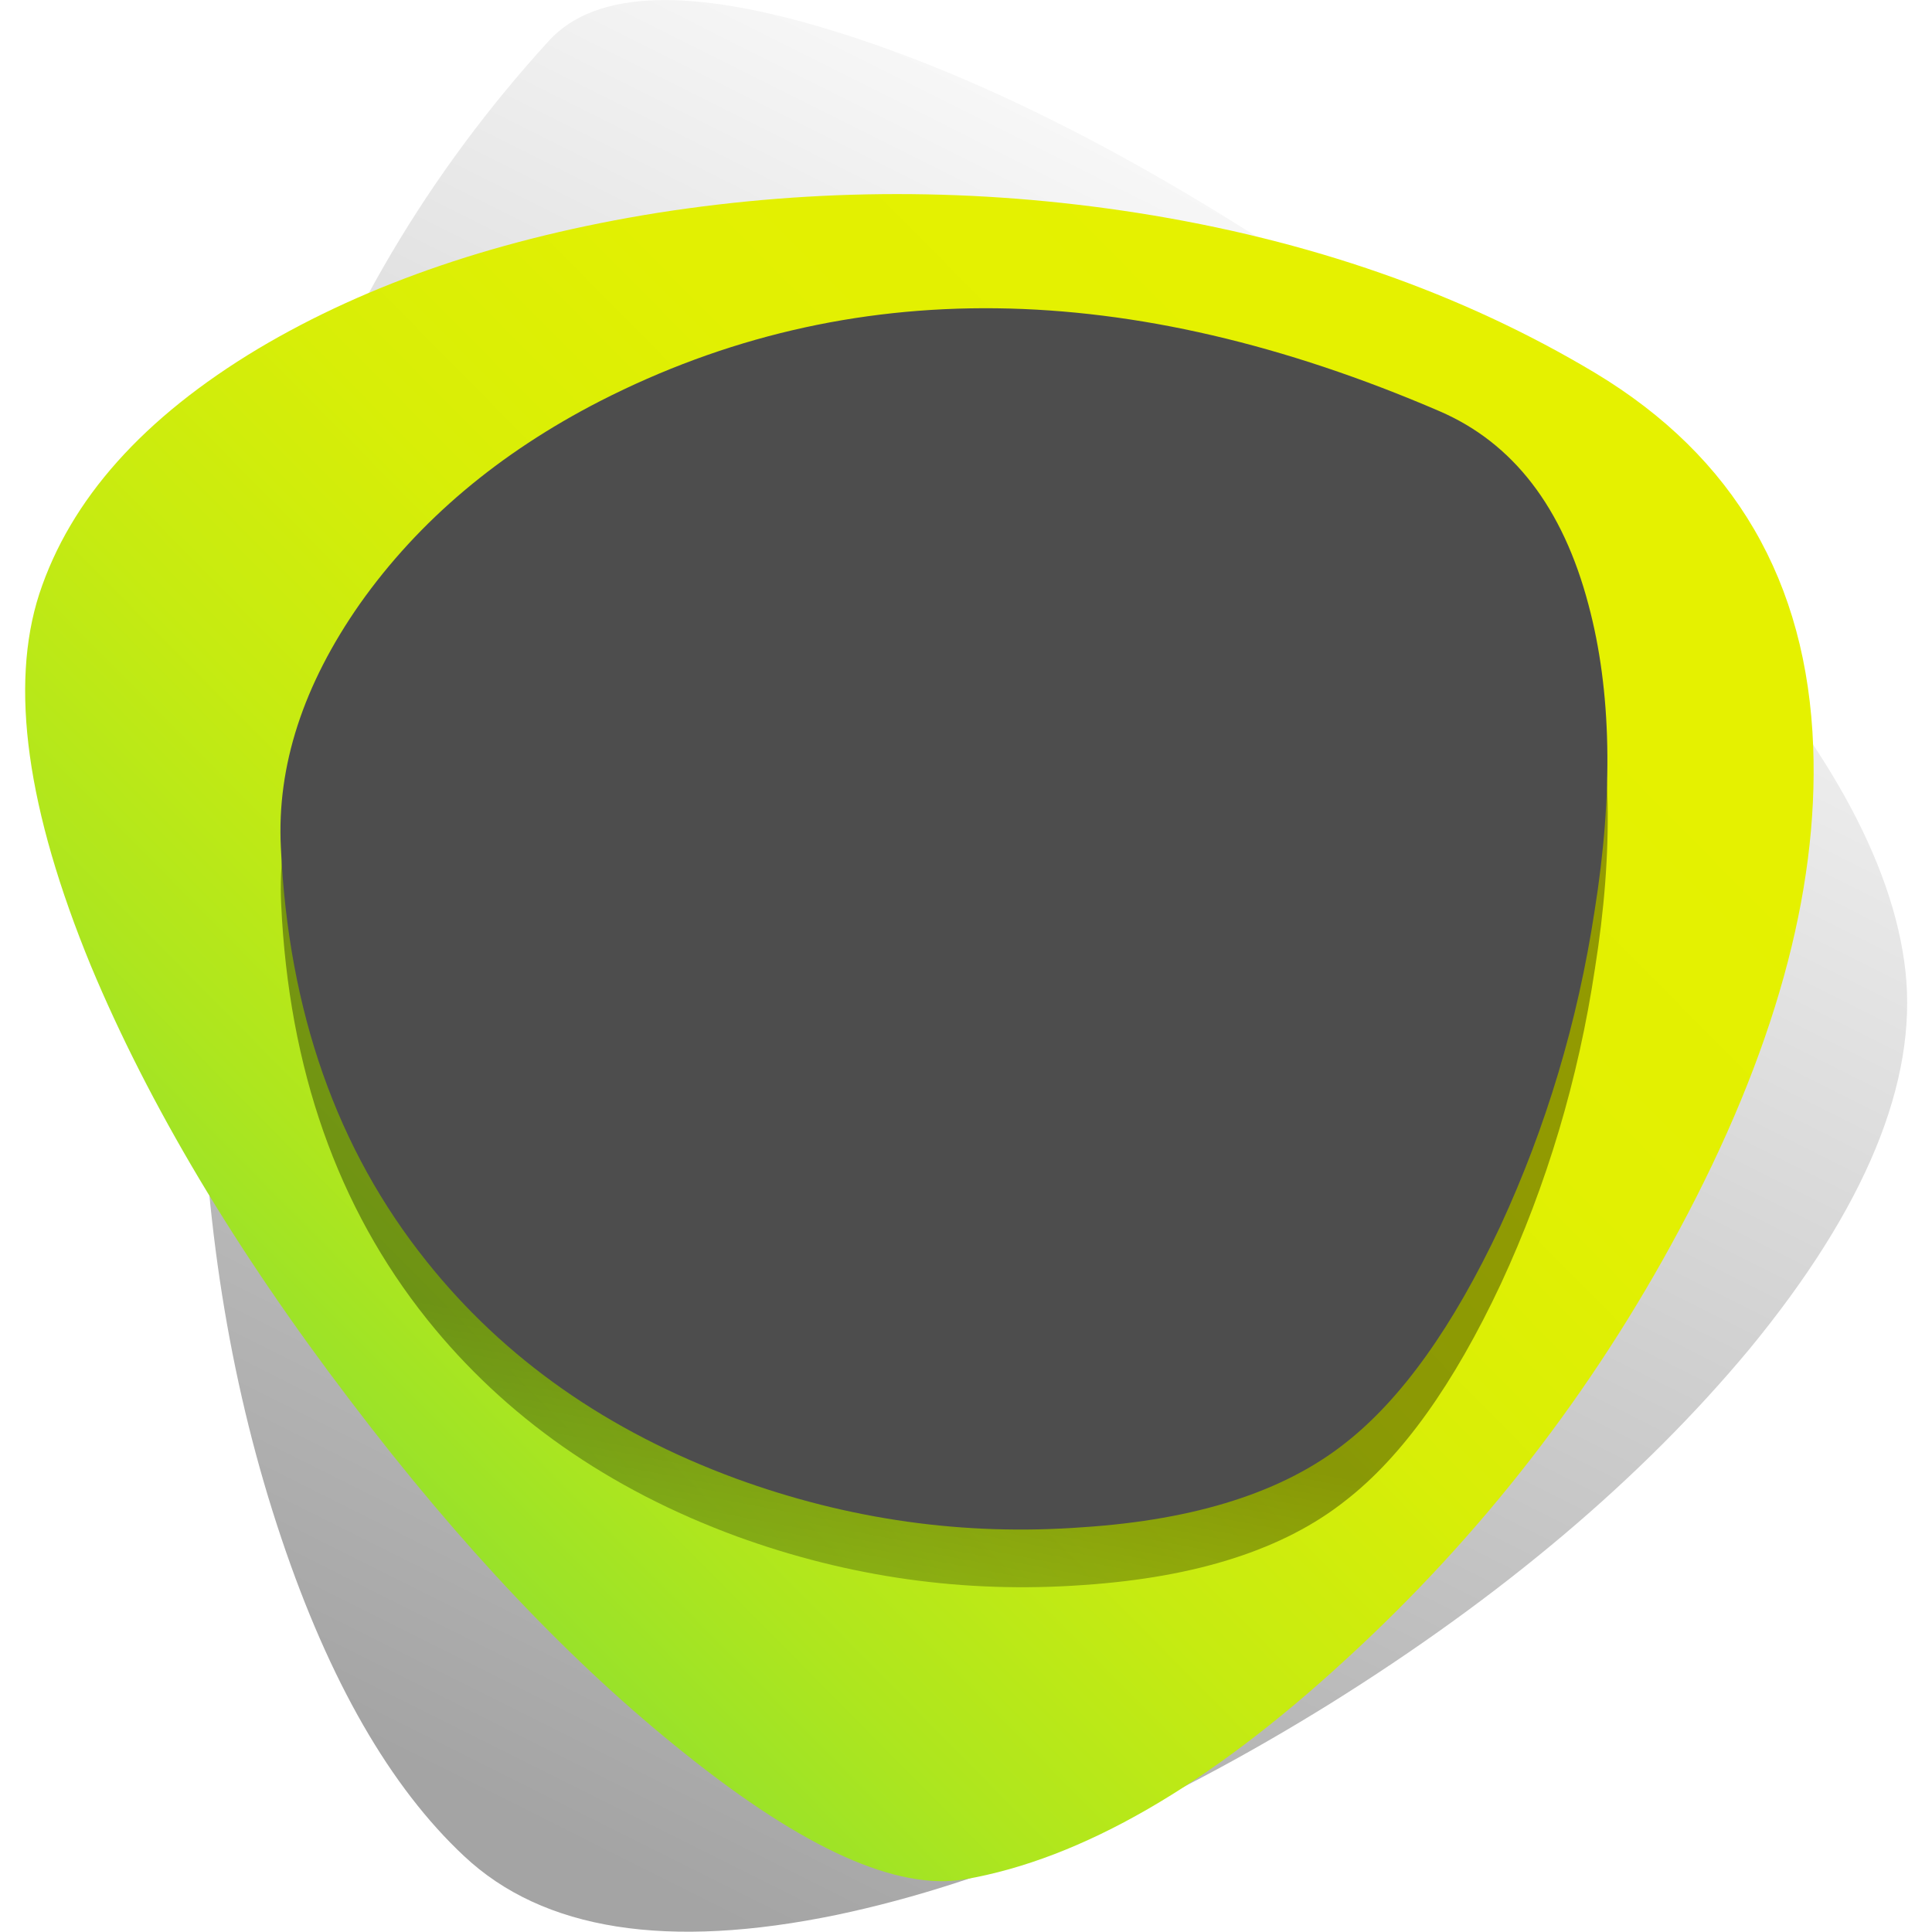 <?xml version="1.0" encoding="UTF-8"?>
<svg width="44" height="44" version="1.1" viewBox="0 0 44 44" xmlns="http://www.w3.org/2000/svg" xmlns:xlink="http://www.w3.org/1999/xlink">
 <defs>
  <linearGradient id="linearGradient516" x1="1969.2" x2="1896.6" y1="197.23" y2="-26.625" gradientUnits="userSpaceOnUse">
   <stop stop-color="#FF0C95" offset="0"/>
   <stop stop-color="#FD1D8A" offset=".051"/>
   <stop stop-color="#F65D60" offset=".243"/>
   <stop stop-color="#F0923E" offset=".427"/>
   <stop stop-color="#EBBB23" offset=".596"/>
   <stop stop-color="#E8D910" offset=".749"/>
   <stop stop-color="#E6EB04" offset=".882"/>
   <stop stop-color="#E5F100" offset=".976"/>
  </linearGradient>
  <linearGradient id="linearGradient198" x1="52.475" x2="95.025" y1="129.56" y2="44.537" gradientUnits="userSpaceOnUse">
   <stop stop-opacity=".357" offset="0"/>
   <stop stop-opacity="0" offset="1"/>
  </linearGradient>
  <linearGradient id="linearGradient204" x1="21.45" x2="105.75" y1="144.01" y2="60.588" gradientUnits="userSpaceOnUse">
   <stop stop-color="#00C37E" offset="0"/>
   <stop stop-color="#08C57A" offset=".012"/>
   <stop stop-color="#3BCF5E" offset=".114"/>
   <stop stop-color="#68D845" offset=".216"/>
   <stop stop-color="#8FE02F" offset=".322"/>
   <stop stop-color="#AEE61E" offset=".431"/>
   <stop stop-color="#C6EB11" offset=".545"/>
   <stop stop-color="#D8EE07" offset=".667"/>
   <stop stop-color="#E2F002" offset=".796"/>
   <stop stop-color="#E5F100" offset=".953"/>
  </linearGradient>
  <linearGradient id="linearGradient210" x1="344.9" x2="336.3" y1="-37.162" y2="7.963" gradientUnits="userSpaceOnUse">
   <stop stop-opacity=".357" offset="0"/>
   <stop stop-opacity="0" offset="1"/>
  </linearGradient>
 </defs>
 <g transform="translate(-341.99 -521.37)">
  <path d="m1991.4 128.2q6.6-13.2 8.65-27.4 4-28.65-15.05-45.65-20.85-18.5-56.7-8.05-14.35 4.2-28.25 15.6-14.8 12.2-21.55 26.7-7.7 16.6-2.2 31.75 6.45 17.45 29.9 30.55 38.9 21.7 66.6-0.15 11.15-8.75 18.6-23.35z" fill="url(#linearGradient516)"/>
  <g transform="matrix(.454 0 0 .454 364 543.37)">
   <g transform="scale(.678)">
    <g transform="matrix(1.5 0 0 1.5 -122.6 -136.65)">
     <path d="m117.85 73.05q-8.3-9.1-20.6-17.15-12-7.8-22-10.9-10.65-3.3-14.1 0.45-17.9 19.6-17.15 50.4 0.3 12.65 3.95 23.5 3.55 10.55 9 15.65 5.85 5.5 18.4 2.9 11.4-2.4 24.3-10.4 12.75-7.95 20.7-17.5 8.6-10.45 7.7-18.65-0.9-8.1-10.2-18.3z" fill="url(#linearGradient198)"/>
    </g>
    <g transform="matrix(1.5 0 0 1.5 -122.6 -136.65)">
     <path d="m112.75 61.85q-9.85-5.9-22.6-7.9-11.85-1.85-23.65 0-11.55 1.85-19.7 6.7-8.5 5.1-10.8 12.1-2.2 6.8 2.55 18.35 4.3 10.3 12.8 21.45 8.15 10.75 16.5 17.4 8.8 7.05 13.8 6.2 8.65-1.5 18.8-10.85 10-9.15 16.45-21.2 7-13.05 6.6-23.8-0.45-12.25-10.75-18.45z" fill="url(#linearGradient204)"/>
    </g>
    <g transform="translate(-342.15,70.05)">
     <path d="m297.3-92.6q-6.3 9-5.85 18 0.85 18.25 10.8 30.7 8.65 10.8 22.9 16.05 12.5 4.55 25.65 3.6 12.6-0.85 19.4-6.25 6.25-4.85 11.5-16.05 5.1-11 6.95-23.3 2.1-13.15-0.45-22.65-2.85-10.8-11-14.35-34.5-14.85-62.1-0.75-11.25 5.8-17.8 15z" fill="url(#linearGradient210)"/>
    </g>
    <g transform="translate(-1.65,-3.45)" fill="#4d4d4d">
     <g transform="matrix(1.5 0 0 1.5 -119.35 -136.45)" fill="#4d4d4d">
      <g fill="#4d4d4d">
       <path d="m111.65 90.55q1.4-8.75-0.3-15.1-1.9-7.2-7.35-9.55-23-9.9-41.4-0.5-7.5 3.85-11.85 10-4.2 6-3.9 12 0.55 12.15 7.2 20.45 5.75 7.2 15.25 10.7 8.35 3.05 17.1 2.4 8.4-0.55 12.95-4.15 4.15-3.25 7.65-10.7 3.4-7.35 4.65-15.55z" fill="#4d4d4d"/>
      </g>
     </g>
    </g>
   </g>
  </g>
 </g>
</svg>
